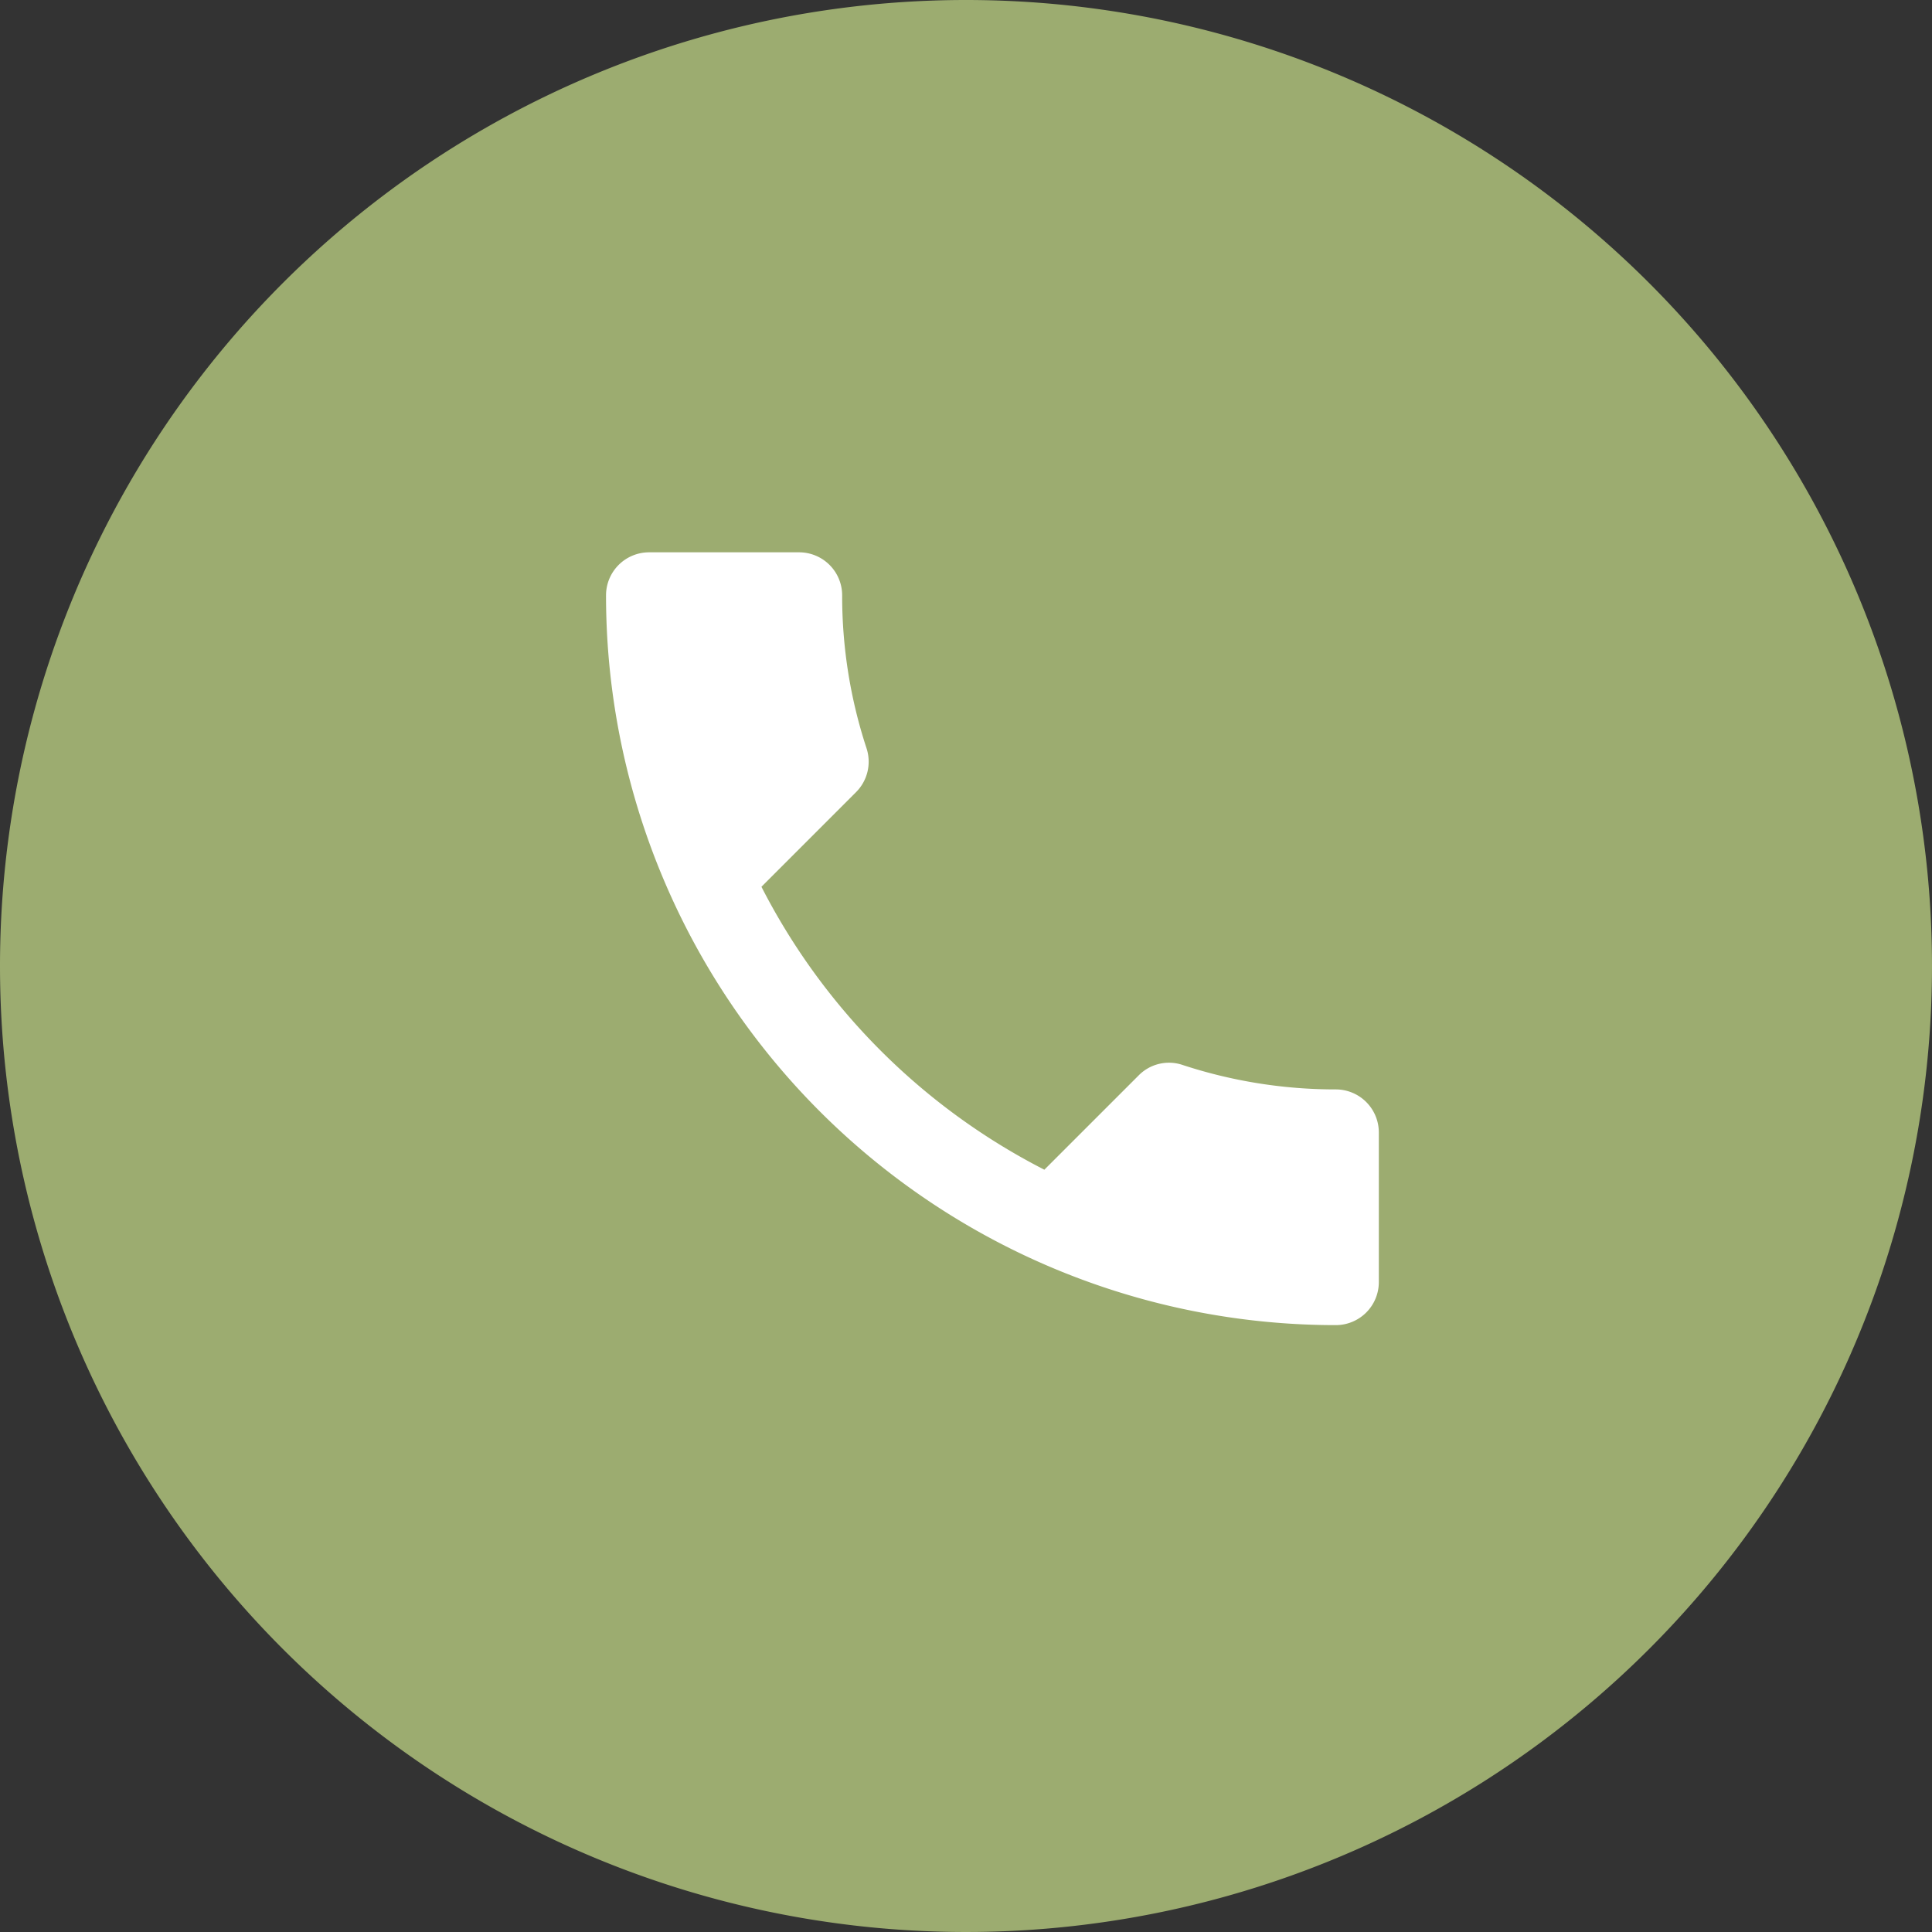 <svg xmlns="http://www.w3.org/2000/svg" width="50" height="50" viewBox="0 0 50 50"><rect x="0" y="0" width="50" height="50" fill="#333333" stroke="none"/><defs><style>.a{fill:#9cac70;}.b{fill:#fff;}</style></defs><g transform="translate(-262 -310)"><path class="a" d="M25,0A25,25,0,1,1,0,25,25,25,0,0,1,25,0Z" transform="translate(262 310)"/><path class="b" d="M8.522,13.156a16.832,16.832,0,0,0,7.322,7.322l2.444-2.444a1.1,1.1,0,0,1,1.133-.267,12.674,12.674,0,0,0,3.967.633A1.114,1.114,0,0,1,24.5,19.511v3.878A1.114,1.114,0,0,1,23.389,24.5,18.887,18.887,0,0,1,4.5,5.611,1.114,1.114,0,0,1,5.611,4.5H9.5a1.114,1.114,0,0,1,1.111,1.111,12.623,12.623,0,0,0,.633,3.967,1.115,1.115,0,0,1-.278,1.133L8.522,13.156Z" transform="translate(273.184 319.794)"/></g></svg>